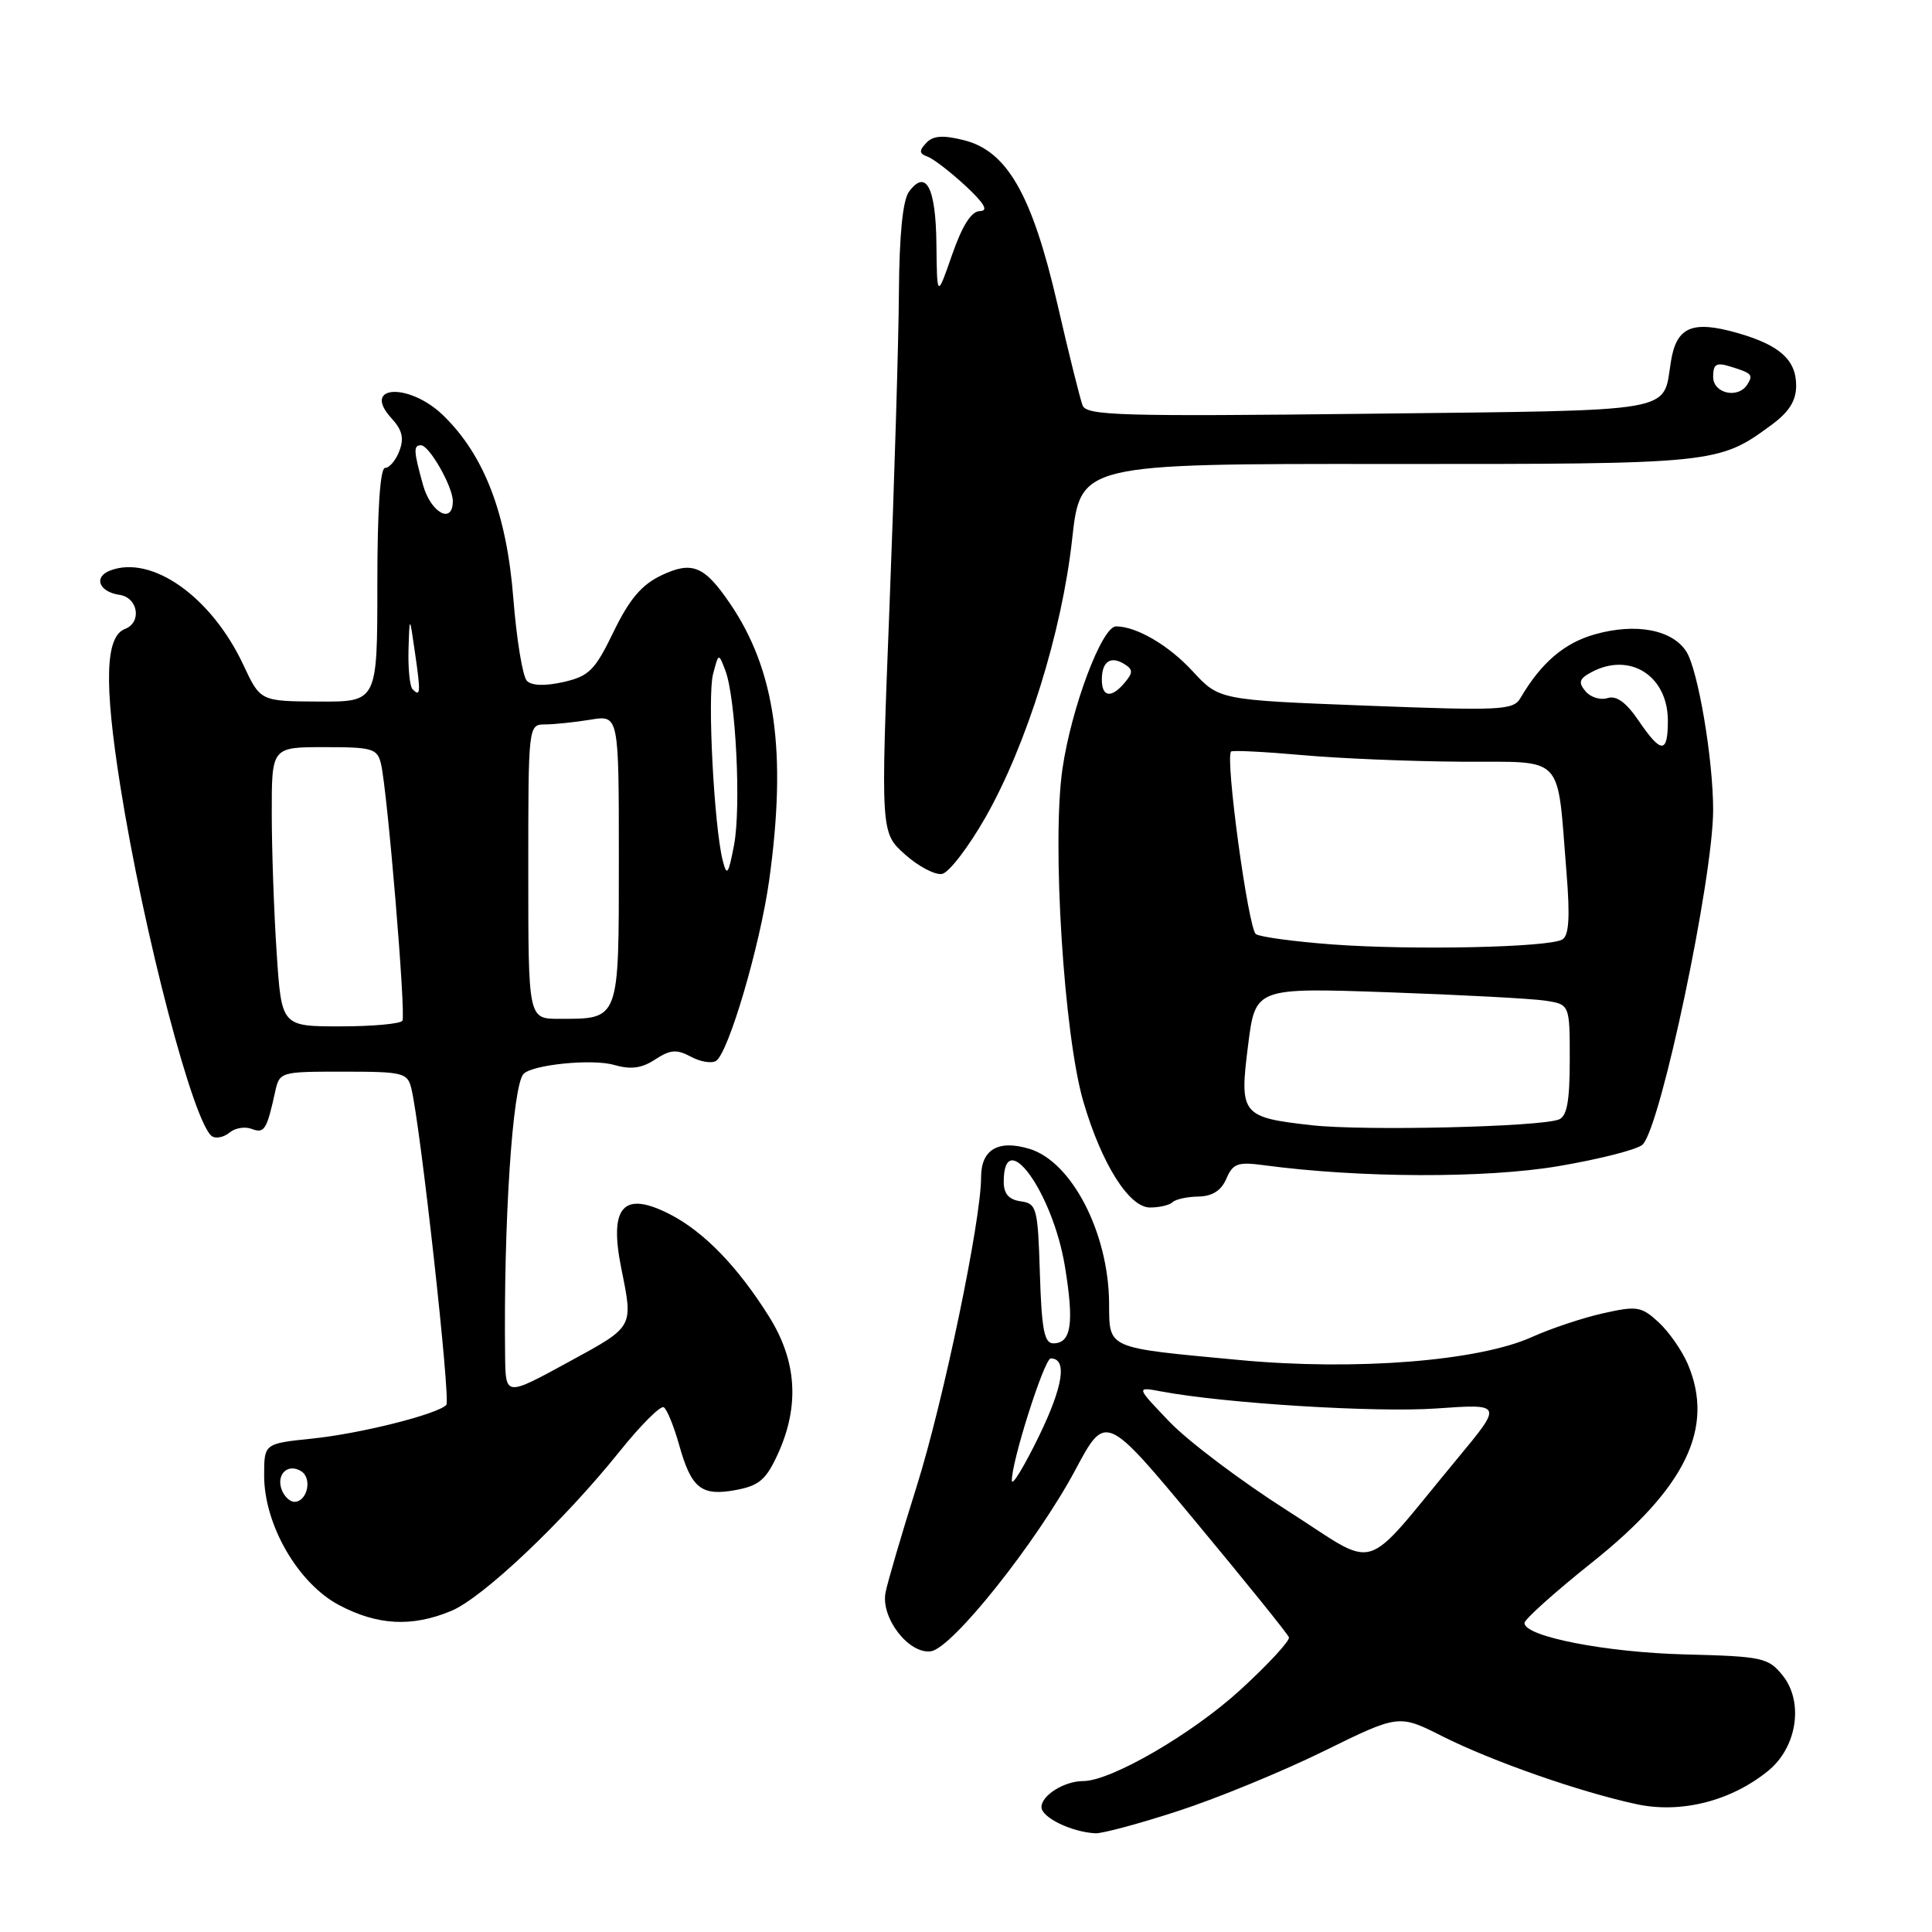 <?xml version="1.0" encoding="UTF-8" standalone="no"?>
<!DOCTYPE svg PUBLIC "-//W3C//DTD SVG 1.1//EN" "http://www.w3.org/Graphics/SVG/1.1/DTD/svg11.dtd" >
<svg xmlns="http://www.w3.org/2000/svg" xmlns:xlink="http://www.w3.org/1999/xlink" version="1.1" viewBox="0 0 256 256">
 <g >
 <path fill="currentColor"
d=" M 156.16 239.95 C 161.30 238.28 169.97 234.71 175.42 232.03 C 185.35 227.15 185.35 227.15 191.13 230.07 C 197.71 233.38 209.33 237.45 216.88 239.07 C 222.78 240.33 229.40 238.64 234.32 234.62 C 238.14 231.49 239.03 225.49 236.19 221.98 C 234.30 219.65 233.51 219.48 223.34 219.22 C 212.80 218.96 202.00 216.85 202.00 215.06 C 202.00 214.57 206.02 210.97 210.92 207.06 C 223.41 197.11 227.23 189.17 223.63 180.72 C 222.87 178.95 221.14 176.47 219.78 175.21 C 217.49 173.10 216.91 173.01 212.41 174.02 C 209.73 174.62 205.50 176.03 203.02 177.15 C 195.93 180.36 179.59 181.65 164.23 180.21 C 146.41 178.54 147.01 178.81 146.96 172.63 C 146.88 163.35 142.03 153.96 136.44 152.24 C 132.29 150.97 130.00 152.30 130.00 155.98 C 130.00 161.74 124.99 185.77 121.45 197.00 C 119.46 203.32 117.61 209.63 117.34 211.01 C 116.68 214.37 120.43 219.22 123.36 218.80 C 126.18 218.40 137.39 204.32 142.50 194.75 C 146.50 187.26 146.50 187.26 158.50 201.71 C 165.10 209.65 170.63 216.51 170.79 216.95 C 170.95 217.39 168.06 220.52 164.36 223.91 C 158.00 229.74 147.21 236.00 143.54 236.00 C 141.03 236.00 138.00 237.89 138.00 239.45 C 138.00 240.83 142.01 242.77 145.16 242.92 C 146.07 242.96 151.02 241.63 156.16 239.95 Z  M 59.78 213.46 C 63.99 211.71 74.68 201.58 82.16 192.25 C 84.92 188.81 87.53 186.21 87.95 186.47 C 88.38 186.73 89.29 188.98 89.99 191.46 C 91.61 197.24 92.93 198.29 97.53 197.43 C 100.61 196.85 101.52 196.06 103.09 192.62 C 105.97 186.27 105.58 180.32 101.90 174.45 C 97.77 167.86 93.30 163.24 88.81 160.92 C 82.61 157.73 80.68 159.83 82.31 168.00 C 83.92 176.00 84.08 175.70 75.25 180.52 C 67.00 185.02 67.00 185.02 66.93 179.76 C 66.71 162.11 67.91 143.76 69.38 142.29 C 70.60 141.06 78.48 140.28 81.33 141.10 C 83.60 141.75 85.02 141.56 86.82 140.38 C 88.81 139.08 89.66 139.01 91.53 140.01 C 92.78 140.69 94.29 140.94 94.87 140.58 C 96.52 139.56 100.71 125.30 101.92 116.64 C 104.28 99.63 102.75 88.79 96.71 79.94 C 93.32 74.96 91.69 74.30 87.61 76.25 C 85.01 77.49 83.40 79.40 81.31 83.70 C 78.83 88.82 78.06 89.60 74.67 90.37 C 72.23 90.92 70.47 90.87 69.82 90.22 C 69.26 89.66 68.45 84.75 68.02 79.30 C 67.14 68.09 64.20 60.39 58.78 55.09 C 54.26 50.67 47.81 50.98 51.88 55.43 C 53.30 56.97 53.56 58.08 52.92 59.75 C 52.45 60.99 51.60 62.00 51.03 62.00 C 50.37 62.00 50.00 67.51 50.00 77.50 C 50.00 93.00 50.00 93.00 42.25 92.96 C 34.50 92.92 34.50 92.92 32.25 88.11 C 28.02 79.08 20.12 73.48 14.59 75.60 C 12.36 76.46 13.11 78.42 15.83 78.82 C 18.30 79.18 18.83 82.47 16.56 83.34 C 13.95 84.34 13.77 90.45 15.94 104.14 C 19.06 123.79 25.69 149.07 28.12 150.58 C 28.65 150.90 29.69 150.68 30.42 150.07 C 31.15 149.46 32.47 149.24 33.36 149.59 C 35.02 150.22 35.35 149.71 36.44 144.75 C 37.04 142.01 37.08 142.00 45.50 142.00 C 53.45 142.00 54.00 142.14 54.51 144.25 C 55.72 149.23 59.74 185.55 59.14 186.16 C 57.93 187.41 47.72 189.97 41.37 190.62 C 35.00 191.28 35.00 191.28 35.00 195.52 C 35.00 202.05 39.49 209.80 44.92 212.68 C 50.03 215.38 54.57 215.62 59.78 213.46 Z  M 155.37 159.30 C 155.76 158.91 157.30 158.57 158.79 158.55 C 160.64 158.51 161.82 157.77 162.50 156.18 C 163.37 154.16 164.01 153.93 167.50 154.40 C 180.20 156.10 196.87 156.15 206.50 154.52 C 212.00 153.59 217.02 152.30 217.66 151.66 C 220.07 149.26 227.00 116.33 227.00 107.31 C 227.00 100.59 225.00 88.77 223.45 86.34 C 221.60 83.44 216.78 82.52 211.37 84.04 C 207.29 85.18 204.22 87.80 201.47 92.49 C 200.52 94.11 198.95 94.19 180.99 93.50 C 161.54 92.75 161.54 92.75 158.02 88.93 C 154.86 85.50 150.59 83.00 147.88 83.00 C 146.01 83.00 141.96 93.77 140.78 101.88 C 139.36 111.60 140.97 137.21 143.56 146.00 C 145.97 154.23 149.61 160.00 152.38 160.00 C 153.64 160.00 154.98 159.68 155.37 159.30 Z  M 130.60 108.27 C 136.06 98.65 140.70 83.77 142.06 71.48 C 143.17 61.45 143.17 61.45 183.83 61.48 C 227.40 61.50 227.71 61.47 234.75 56.29 C 237.07 54.58 238.00 53.10 238.00 51.10 C 238.00 47.68 235.82 45.72 230.21 44.12 C 224.22 42.41 222.13 43.31 221.40 47.93 C 220.30 54.77 222.77 54.34 181.59 54.82 C 148.46 55.20 143.97 55.07 143.45 53.72 C 143.12 52.87 141.61 46.81 140.10 40.24 C 136.75 25.77 133.45 20.00 127.70 18.57 C 124.93 17.88 123.64 17.97 122.73 18.94 C 121.75 19.98 121.79 20.36 122.92 20.76 C 123.69 21.05 125.94 22.78 127.92 24.61 C 130.46 26.98 131.02 27.95 129.83 27.97 C 128.71 27.99 127.51 29.88 126.16 33.75 C 124.16 39.50 124.16 39.50 124.08 32.31 C 124.00 24.82 122.69 22.34 120.44 25.41 C 119.62 26.53 119.16 31.14 119.11 38.81 C 119.07 45.24 118.50 63.96 117.86 80.42 C 116.69 110.33 116.69 110.33 119.92 113.22 C 121.70 114.81 123.91 115.97 124.83 115.80 C 125.75 115.62 128.34 112.24 130.60 108.27 Z  M 170.50 200.11 C 164.45 196.26 157.47 191.00 155.00 188.43 C 150.50 183.74 150.50 183.74 153.91 184.38 C 162.36 185.96 182.29 187.19 190.31 186.63 C 199.13 186.01 199.13 186.01 193.12 193.26 C 180.11 208.93 183.00 208.05 170.50 200.11 Z  M 134.08 196.23 C 133.94 193.97 138.37 180.00 139.23 180.00 C 141.44 180.00 140.89 183.66 137.69 190.25 C 135.75 194.24 134.12 196.93 134.08 196.23 Z  M 137.79 168.75 C 137.52 160.02 137.37 159.48 135.25 159.18 C 133.67 158.96 133.00 158.18 133.00 156.60 C 133.00 149.01 139.47 157.94 141.10 167.76 C 142.35 175.35 141.96 178.00 139.57 178.00 C 138.37 178.00 138.02 176.16 137.79 168.75 Z  M 37.34 197.43 C 36.55 195.38 38.13 193.84 39.90 194.94 C 41.42 195.87 40.72 199.00 39.00 199.00 C 38.42 199.00 37.67 198.29 37.34 197.43 Z  M 36.66 126.25 C 36.30 120.89 36.01 112.56 36.01 107.75 C 36.00 99.00 36.00 99.00 42.98 99.00 C 49.40 99.00 50.00 99.18 50.49 101.25 C 51.34 104.90 53.81 134.43 53.32 135.25 C 53.08 135.66 49.38 136.00 45.09 136.00 C 37.30 136.00 37.30 136.00 36.66 126.25 Z  M 70.00 115.50 C 70.00 96.00 70.00 96.00 72.25 95.99 C 73.49 95.98 76.19 95.70 78.25 95.36 C 82.00 94.74 82.00 94.74 82.00 113.83 C 82.00 135.38 82.14 135.00 74.07 135.00 C 70.00 135.00 70.00 135.00 70.00 115.50 Z  M 95.76 114.00 C 94.62 109.51 93.72 92.25 94.48 89.34 C 95.22 86.50 95.22 86.50 96.11 88.84 C 97.50 92.47 98.22 107.00 97.26 112.00 C 96.51 115.91 96.31 116.17 95.76 114.00 Z  M 54.67 91.33 C 54.30 90.97 54.06 88.60 54.13 86.08 C 54.27 81.50 54.27 81.50 54.99 86.50 C 55.76 91.82 55.72 92.39 54.67 91.33 Z  M 56.05 64.25 C 54.80 59.74 54.76 59.00 55.78 59.00 C 56.88 59.00 60.00 64.48 60.00 66.40 C 60.00 69.55 57.08 67.96 56.05 64.25 Z  M 173.81 149.10 C 164.49 148.05 164.21 147.70 165.38 138.48 C 166.34 130.87 166.34 130.87 183.92 131.48 C 193.59 131.82 202.96 132.32 204.75 132.59 C 208.00 133.09 208.00 133.09 208.00 140.44 C 208.00 145.93 207.63 147.93 206.55 148.34 C 203.97 149.33 180.69 149.87 173.81 149.10 Z  M 176.50 125.14 C 171.55 124.77 167.01 124.16 166.42 123.78 C 165.41 123.14 162.30 100.32 163.13 99.58 C 163.33 99.40 167.55 99.61 172.50 100.05 C 177.45 100.50 186.96 100.89 193.64 100.93 C 207.54 101.01 206.27 99.67 207.57 115.62 C 208.05 121.49 207.90 123.94 207.03 124.48 C 205.32 125.54 187.14 125.93 176.50 125.14 Z  M 217.11 95.47 C 215.46 93.05 214.18 92.13 213.00 92.50 C 212.05 92.80 210.74 92.39 210.08 91.59 C 209.10 90.42 209.26 89.93 210.87 89.07 C 215.96 86.34 221.00 89.54 221.00 95.50 C 221.00 99.91 220.12 99.90 217.11 95.47 Z  M 146.00 90.06 C 146.00 87.66 147.15 86.86 148.98 87.99 C 150.13 88.70 150.15 89.12 149.06 90.42 C 147.29 92.56 146.00 92.41 146.00 90.06 Z  M 227.00 49.93 C 227.00 48.25 227.42 47.99 229.25 48.56 C 232.14 49.45 232.34 49.65 231.54 50.93 C 230.33 52.89 227.00 52.15 227.00 49.93 Z "/>
</g>
</svg>